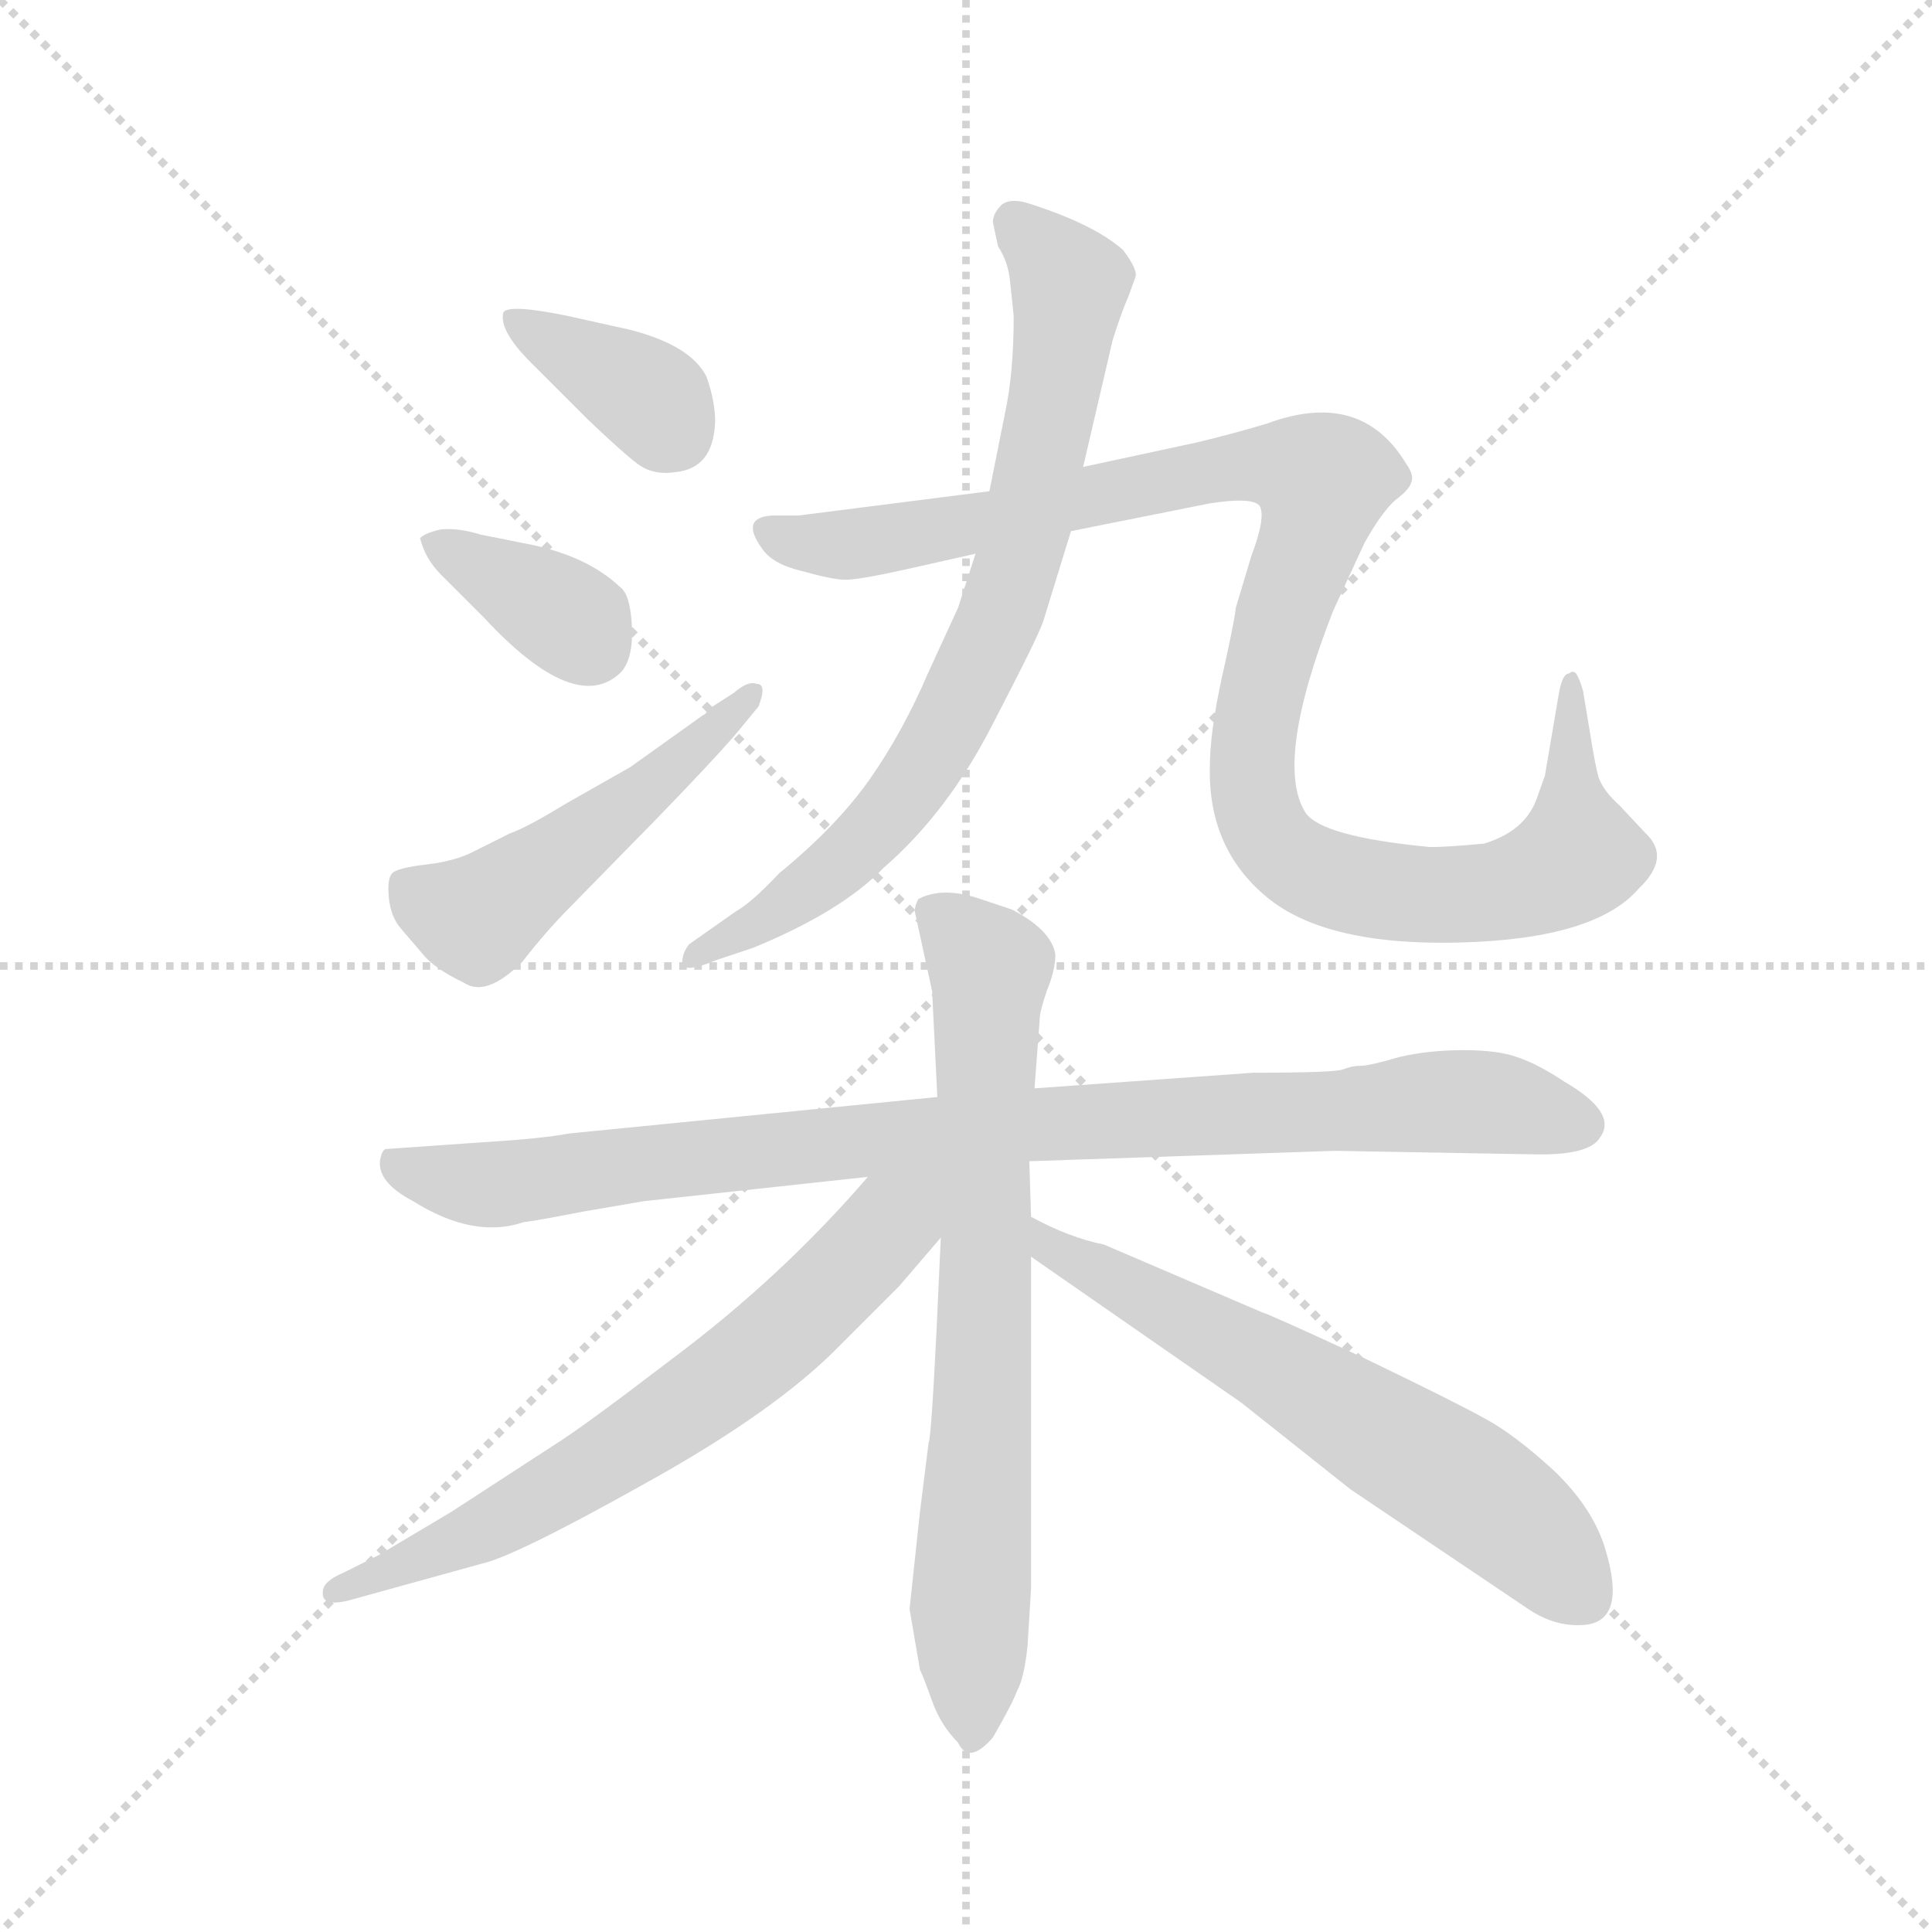 <svg version="1.1" viewBox="0 0 1024 1024" xmlns="http://www.w3.org/2000/svg">
  <g stroke="lightgray" stroke-dasharray="1,1" stroke-width="1" transform="scale(4, 4)">
    <line x1="0" y1="0" x2="256" y2="256"></line>
    <line x1="256" y1="0" x2="0" y2="256"></line>
    <line x1="128" y1="0" x2="128" y2="256"></line>
    <line x1="0" y1="128" x2="256" y2="128"></line>
  </g>
  <g transform="scale(0.92, -0.92) translate(60, -850)">
    <style type="text/css">
      
        @keyframes keyframes0 {
          from {
            stroke: blue;
            stroke-dashoffset: 372;
            stroke-width: 128;
          }
          55% {
            animation-timing-function: step-end;
            stroke: blue;
            stroke-dashoffset: 0;
            stroke-width: 128;
          }
          to {
            stroke: black;
            stroke-width: 1024;
          }
        }
        #make-me-a-hanzi-animation-0 {
          animation: keyframes0 0.553s both;
          animation-delay: 0s;
          animation-timing-function: linear;
        }
      
        @keyframes keyframes1 {
          from {
            stroke: blue;
            stroke-dashoffset: 367;
            stroke-width: 128;
          }
          54% {
            animation-timing-function: step-end;
            stroke: blue;
            stroke-dashoffset: 0;
            stroke-width: 128;
          }
          to {
            stroke: black;
            stroke-width: 1024;
          }
        }
        #make-me-a-hanzi-animation-1 {
          animation: keyframes1 0.549s both;
          animation-delay: 0.553s;
          animation-timing-function: linear;
        }
      
        @keyframes keyframes2 {
          from {
            stroke: blue;
            stroke-dashoffset: 504;
            stroke-width: 128;
          }
          62% {
            animation-timing-function: step-end;
            stroke: blue;
            stroke-dashoffset: 0;
            stroke-width: 128;
          }
          to {
            stroke: black;
            stroke-width: 1024;
          }
        }
        #make-me-a-hanzi-animation-2 {
          animation: keyframes2 0.66s both;
          animation-delay: 1.101s;
          animation-timing-function: linear;
        }
      
        @keyframes keyframes3 {
          from {
            stroke: blue;
            stroke-dashoffset: 772;
            stroke-width: 128;
          }
          72% {
            animation-timing-function: step-end;
            stroke: blue;
            stroke-dashoffset: 0;
            stroke-width: 128;
          }
          to {
            stroke: black;
            stroke-width: 1024;
          }
        }
        #make-me-a-hanzi-animation-3 {
          animation: keyframes3 0.878s both;
          animation-delay: 1.762s;
          animation-timing-function: linear;
        }
      
        @keyframes keyframes4 {
          from {
            stroke: blue;
            stroke-dashoffset: 1082;
            stroke-width: 128;
          }
          78% {
            animation-timing-function: step-end;
            stroke: blue;
            stroke-dashoffset: 0;
            stroke-width: 128;
          }
          to {
            stroke: black;
            stroke-width: 1024;
          }
        }
        #make-me-a-hanzi-animation-4 {
          animation: keyframes4 1.131s both;
          animation-delay: 2.64s;
          animation-timing-function: linear;
        }
      
        @keyframes keyframes5 {
          from {
            stroke: blue;
            stroke-dashoffset: 941;
            stroke-width: 128;
          }
          75% {
            animation-timing-function: step-end;
            stroke: blue;
            stroke-dashoffset: 0;
            stroke-width: 128;
          }
          to {
            stroke: black;
            stroke-width: 1024;
          }
        }
        #make-me-a-hanzi-animation-5 {
          animation: keyframes5 1.016s both;
          animation-delay: 3.77s;
          animation-timing-function: linear;
        }
      
        @keyframes keyframes6 {
          from {
            stroke: blue;
            stroke-dashoffset: 746;
            stroke-width: 128;
          }
          71% {
            animation-timing-function: step-end;
            stroke: blue;
            stroke-dashoffset: 0;
            stroke-width: 128;
          }
          to {
            stroke: black;
            stroke-width: 1024;
          }
        }
        #make-me-a-hanzi-animation-6 {
          animation: keyframes6 0.857s both;
          animation-delay: 4.786s;
          animation-timing-function: linear;
        }
      
        @keyframes keyframes7 {
          from {
            stroke: blue;
            stroke-dashoffset: 676;
            stroke-width: 128;
          }
          69% {
            animation-timing-function: step-end;
            stroke: blue;
            stroke-dashoffset: 0;
            stroke-width: 128;
          }
          to {
            stroke: black;
            stroke-width: 1024;
          }
        }
        #make-me-a-hanzi-animation-7 {
          animation: keyframes7 0.8s both;
          animation-delay: 5.643s;
          animation-timing-function: linear;
        }
      
        @keyframes keyframes8 {
          from {
            stroke: blue;
            stroke-dashoffset: 638;
            stroke-width: 128;
          }
          67% {
            animation-timing-function: step-end;
            stroke: blue;
            stroke-dashoffset: 0;
            stroke-width: 128;
          }
          to {
            stroke: black;
            stroke-width: 1024;
          }
        }
        #make-me-a-hanzi-animation-8 {
          animation: keyframes8 0.769s both;
          animation-delay: 6.443s;
          animation-timing-function: linear;
        }
      
    </style>
    
      <path d="M 249 638 L 279 608 Q 299 589 307 583 Q 316 576 329 578 Q 351 580 352 607 Q 352 619 347 633 Q 338 651 303 660 L 267 668 Q 233 675 230 670 Q 227 659 249 638 Z" fill="lightgray"></path>
    
      <path d="M 194 519 L 219 494 Q 272 437 298 463 Q 305 471 304 490 Q 303 508 297 512 Q 279 529 247 536 L 217 542 Q 204 546 194 545 Q 185 543 182 540 Q 185 528 194 519 Z" fill="lightgray"></path>
    
      <path d="M 363 426 L 377 443 Q 382 456 376 456 Q 371 458 363 451 L 349 442 Q 346 438 345 438 L 303 408 L 266 387 Q 243 373 234 370 L 214 360 Q 203 354 186 352 Q 169 350 166 347 Q 163 344 164 333 Q 165 322 171 315 L 183 301 Q 190 292 207 284 Q 220 275 241 296 Q 255 314 269 328 L 318 378 Q 349 410 363 426 Z" fill="lightgray"></path>
    
      <path d="M 522 687 L 524 668 Q 524 635 519 612 L 510 567 L 502 531 L 492 500 L 475 463 Q 460 428 441 401 Q 422 374 389 347 Q 373 330 364 325 L 337 306 Q 333 301 333 295 Q 334 289 353 297 L 374 304 Q 425 325 449 350 Q 486 382 512 433 Q 538 483 541 492 L 557 544 L 564 581 L 581 654 Q 586 670 590 679 L 594 690 Q 596 694 587 706 Q 570 721 532 733 Q 522 736 517 732 Q 512 727 512 722 L 515 708 Q 521 699 522 687 Z" fill="lightgray"></path>
    
      <path d="M 510 567 L 400 553 L 385 553 Q 366 552 379 534 Q 385 525 402 521 Q 420 516 427 516 Q 435 516 462 522 L 502 531 L 557 544 L 637 560 Q 663 564 666 558 Q 669 551 661 530 L 652 500 Q 651 491 644 460 Q 637 428 637 408 Q 636 361 670 333 Q 704 305 781 307 Q 859 309 884 338 Q 903 356 888 370 L 873 386 Q 864 394 861 402 Q 859 409 856 428 L 852 452 Q 850 459 848 462 Q 846 464 844 462 Q 840 462 838 450 L 830 403 L 825 389 Q 818 371 795 364 Q 774 362 764 362 Q 701 368 692 382 Q 674 411 708 498 L 726 537 Q 736 555 744 562 Q 752 568 753 572 Q 755 576 750 583 Q 724 626 670 606 Q 650 600 629 595 L 564 581 L 510 567 Z" fill="lightgray"></path>
    
      <path d="M 533 181 L 709 187 L 822 185 Q 856 184 862 195 Q 872 209 841 227 Q 826 237 814 241 Q 803 245 783 245 Q 763 245 746 241 Q 729 236 724 236 Q 719 236 714 234 Q 710 232 662 232 L 536 223 L 480 218 L 268 197 Q 252 194 219 192 L 162 188 Q 160 187 159 182 Q 157 169 178 158 Q 213 136 242 146 Q 245 146 276 152 L 311 158 L 440 172 L 533 181 Z" fill="lightgray"></path>
    
      <path d="M 464 -77 L 470 -112 Q 472 -116 477 -130 Q 482 -144 492 -154 Q 498 -167 512 -151 Q 523 -132 526 -124 Q 530 -117 532 -98 L 534 -65 L 534 126 L 534 149 L 533 181 L 536 223 L 539 263 Q 539 267 543 279 Q 548 291 548 300 Q 546 314 523 326 L 502 333 Q 482 339 469 332 Q 467 328 467 325 L 477 279 L 480 218 L 482 137 Q 477 22 475 19 L 470 -21 L 464 -77 Z" fill="lightgray"></path>
    
      <path d="M 440 172 Q 390 114 327 67 Q 276 28 260 18 L 200 -21 L 158 -46 L 138 -56 Q 126 -61 126 -67 Q 125 -76 141 -72 L 217 -51 Q 236 -47 311 -5 Q 387 37 424 75 L 458 109 L 482 137 C 518 178 478 215 440 172 Z" fill="lightgray"></path>
    
      <path d="M 534 126 L 655 42 L 718 -8 L 819 -76 Q 836 -88 854 -86 Q 877 -83 865 -43 Q 858 -19 835 3 Q 812 24 795 33 Q 779 42 725 68 Q 671 93 667 94 L 576 133 Q 556 137 534 149 C 507 162 509 143 534 126 Z" fill="lightgray"></path>
    
    
      <clipPath id="make-me-a-hanzi-clip-0">
        <path d="M 249 638 L 279 608 Q 299 589 307 583 Q 316 576 329 578 Q 351 580 352 607 Q 352 619 347 633 Q 338 651 303 660 L 267 668 Q 233 675 230 670 Q 227 659 249 638 Z"></path>
      </clipPath>
      <path clip-path="url(#make-me-a-hanzi-clip-0)" d="M 235 666 L 311 623 L 328 600" fill="none" id="make-me-a-hanzi-animation-0" stroke-dasharray="244 488" stroke-linecap="round"></path>
    
      <clipPath id="make-me-a-hanzi-clip-1">
        <path d="M 194 519 L 219 494 Q 272 437 298 463 Q 305 471 304 490 Q 303 508 297 512 Q 279 529 247 536 L 217 542 Q 204 546 194 545 Q 185 543 182 540 Q 185 528 194 519 Z"></path>
      </clipPath>
      <path clip-path="url(#make-me-a-hanzi-clip-1)" d="M 190 537 L 257 501 L 282 477" fill="none" id="make-me-a-hanzi-animation-1" stroke-dasharray="239 478" stroke-linecap="round"></path>
    
      <clipPath id="make-me-a-hanzi-clip-2">
        <path d="M 363 426 L 377 443 Q 382 456 376 456 Q 371 458 363 451 L 349 442 Q 346 438 345 438 L 303 408 L 266 387 Q 243 373 234 370 L 214 360 Q 203 354 186 352 Q 169 350 166 347 Q 163 344 164 333 Q 165 322 171 315 L 183 301 Q 190 292 207 284 Q 220 275 241 296 Q 255 314 269 328 L 318 378 Q 349 410 363 426 Z"></path>
      </clipPath>
      <path clip-path="url(#make-me-a-hanzi-clip-2)" d="M 173 339 L 215 321 L 313 394 L 371 449" fill="none" id="make-me-a-hanzi-animation-2" stroke-dasharray="376 752" stroke-linecap="round"></path>
    
      <clipPath id="make-me-a-hanzi-clip-3">
        <path d="M 522 687 L 524 668 Q 524 635 519 612 L 510 567 L 502 531 L 492 500 L 475 463 Q 460 428 441 401 Q 422 374 389 347 Q 373 330 364 325 L 337 306 Q 333 301 333 295 Q 334 289 353 297 L 374 304 Q 425 325 449 350 Q 486 382 512 433 Q 538 483 541 492 L 557 544 L 564 581 L 581 654 Q 586 670 590 679 L 594 690 Q 596 694 587 706 Q 570 721 532 733 Q 522 736 517 732 Q 512 727 512 722 L 515 708 Q 521 699 522 687 Z"></path>
      </clipPath>
      <path clip-path="url(#make-me-a-hanzi-clip-3)" d="M 525 722 L 556 686 L 555 671 L 524 518 L 505 469 L 482 423 L 450 378 L 392 327 L 338 299" fill="none" id="make-me-a-hanzi-animation-3" stroke-dasharray="644 1288" stroke-linecap="round"></path>
    
      <clipPath id="make-me-a-hanzi-clip-4">
        <path d="M 510 567 L 400 553 L 385 553 Q 366 552 379 534 Q 385 525 402 521 Q 420 516 427 516 Q 435 516 462 522 L 502 531 L 557 544 L 637 560 Q 663 564 666 558 Q 669 551 661 530 L 652 500 Q 651 491 644 460 Q 637 428 637 408 Q 636 361 670 333 Q 704 305 781 307 Q 859 309 884 338 Q 903 356 888 370 L 873 386 Q 864 394 861 402 Q 859 409 856 428 L 852 452 Q 850 459 848 462 Q 846 464 844 462 Q 840 462 838 450 L 830 403 L 825 389 Q 818 371 795 364 Q 774 362 764 362 Q 701 368 692 382 Q 674 411 708 498 L 726 537 Q 736 555 744 562 Q 752 568 753 572 Q 755 576 750 583 Q 724 626 670 606 Q 650 600 629 595 L 564 581 L 510 567 Z"></path>
      </clipPath>
      <path clip-path="url(#make-me-a-hanzi-clip-4)" d="M 383 543 L 400 537 L 437 537 L 655 582 L 698 576 L 701 563 L 669 464 L 661 401 L 669 371 L 682 356 L 740 336 L 808 337 L 849 357 L 846 455" fill="none" id="make-me-a-hanzi-animation-4" stroke-dasharray="954 1908" stroke-linecap="round"></path>
    
      <clipPath id="make-me-a-hanzi-clip-5">
        <path d="M 533 181 L 709 187 L 822 185 Q 856 184 862 195 Q 872 209 841 227 Q 826 237 814 241 Q 803 245 783 245 Q 763 245 746 241 Q 729 236 724 236 Q 719 236 714 234 Q 710 232 662 232 L 536 223 L 480 218 L 268 197 Q 252 194 219 192 L 162 188 Q 160 187 159 182 Q 157 169 178 158 Q 213 136 242 146 Q 245 146 276 152 L 311 158 L 440 172 L 533 181 Z"></path>
      </clipPath>
      <path clip-path="url(#make-me-a-hanzi-clip-5)" d="M 170 180 L 194 170 L 224 167 L 503 200 L 777 216 L 849 203" fill="none" id="make-me-a-hanzi-animation-5" stroke-dasharray="813 1626" stroke-linecap="round"></path>
    
      <clipPath id="make-me-a-hanzi-clip-6">
        <path d="M 464 -77 L 470 -112 Q 472 -116 477 -130 Q 482 -144 492 -154 Q 498 -167 512 -151 Q 523 -132 526 -124 Q 530 -117 532 -98 L 534 -65 L 534 126 L 534 149 L 533 181 L 536 223 L 539 263 Q 539 267 543 279 Q 548 291 548 300 Q 546 314 523 326 L 502 333 Q 482 339 469 332 Q 467 328 467 325 L 477 279 L 480 218 L 482 137 Q 477 22 475 19 L 470 -21 L 464 -77 Z"></path>
      </clipPath>
      <path clip-path="url(#make-me-a-hanzi-clip-6)" d="M 476 326 L 510 293 L 499 -74 L 502 -149" fill="none" id="make-me-a-hanzi-animation-6" stroke-dasharray="618 1236" stroke-linecap="round"></path>
    
      <clipPath id="make-me-a-hanzi-clip-7">
        <path d="M 440 172 Q 390 114 327 67 Q 276 28 260 18 L 200 -21 L 158 -46 L 138 -56 Q 126 -61 126 -67 Q 125 -76 141 -72 L 217 -51 Q 236 -47 311 -5 Q 387 37 424 75 L 458 109 L 482 137 C 518 178 478 215 440 172 Z"></path>
      </clipPath>
      <path clip-path="url(#make-me-a-hanzi-clip-7)" d="M 475 169 L 409 99 L 361 58 L 254 -12 L 134 -68" fill="none" id="make-me-a-hanzi-animation-7" stroke-dasharray="548 1096" stroke-linecap="round"></path>
    
      <clipPath id="make-me-a-hanzi-clip-8">
        <path d="M 534 126 L 655 42 L 718 -8 L 819 -76 Q 836 -88 854 -86 Q 877 -83 865 -43 Q 858 -19 835 3 Q 812 24 795 33 Q 779 42 725 68 Q 671 93 667 94 L 576 133 Q 556 137 534 149 C 507 162 509 143 534 126 Z"></path>
      </clipPath>
      <path clip-path="url(#make-me-a-hanzi-clip-8)" d="M 540 143 L 546 130 L 667 66 L 786 -7 L 822 -35 L 852 -69" fill="none" id="make-me-a-hanzi-animation-8" stroke-dasharray="510 1020" stroke-linecap="round"></path>
    
  </g>
</svg>